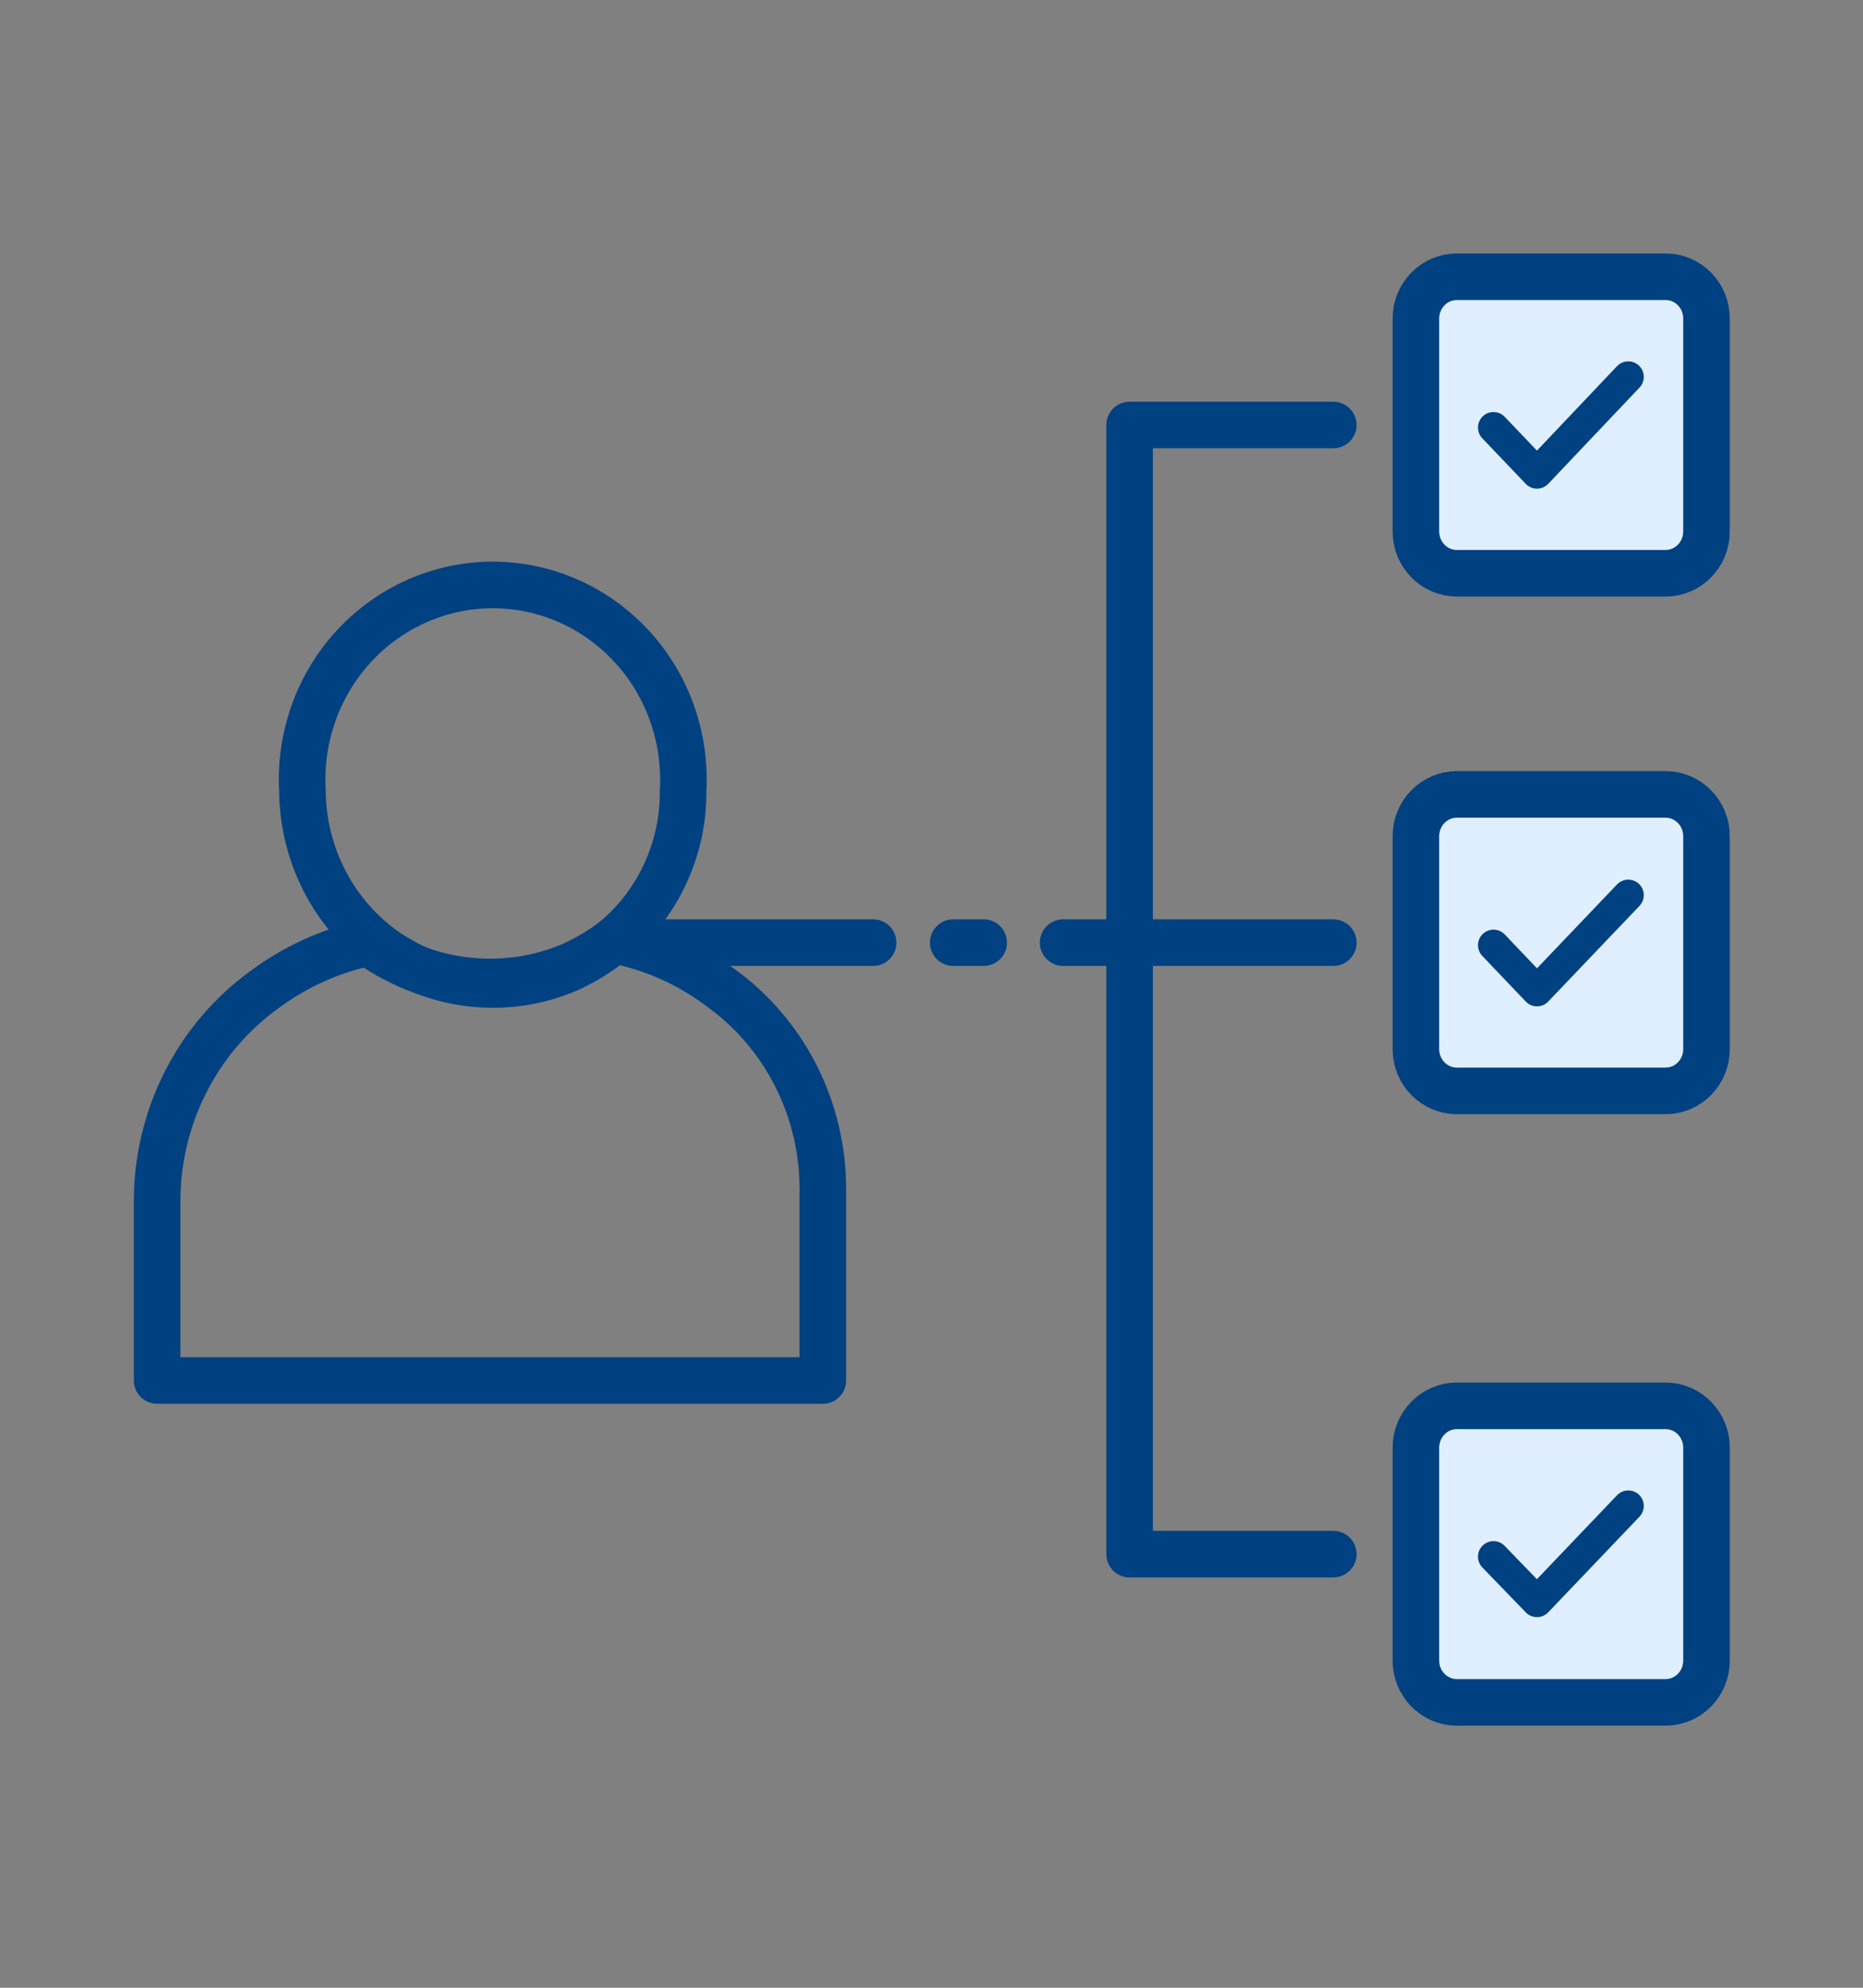 <svg width="30" height="32" viewBox="0 0 30 32" fill="none" xmlns="http://www.w3.org/2000/svg">
<rect x="0" y="0" width="30" height="32" fill="#808080" stroke="none"/>
<path d="M11 12.727C11.005 13.199 10.902 13.665 10.701 14.09C10.5 14.515 10.205 14.886 9.84 15.176C9.631 15.342 9.402 15.483 9.16 15.594C8.772 15.764 8.353 15.851 7.93 15.849C7.511 15.848 7.096 15.761 6.71 15.594C6.487 15.492 6.275 15.366 6.08 15.216C5.706 14.923 5.402 14.546 5.193 14.115C4.983 13.683 4.873 13.209 4.87 12.727C4.846 12.302 4.908 11.876 5.051 11.475C5.194 11.075 5.416 10.708 5.703 10.399C5.99 10.089 6.336 9.842 6.72 9.673C7.104 9.504 7.517 9.417 7.935 9.417C8.353 9.417 8.766 9.504 9.15 9.673C9.534 9.842 9.88 10.089 10.167 10.399C10.454 10.708 10.676 11.075 10.819 11.475C10.962 11.876 11.024 12.302 11 12.727V12.727Z" stroke="#004181" stroke-width="0.75" stroke-miterlimit="10"/>
<path d="M13.25 19.164V22.224H2.53V19.358C2.527 18.687 2.683 18.025 2.984 17.428C3.285 16.831 3.723 16.318 4.26 15.93C4.758 15.561 5.327 15.303 5.93 15.176C6.141 15.323 6.365 15.449 6.6 15.553C7.01 15.722 7.448 15.808 7.89 15.808C8.332 15.809 8.77 15.723 9.18 15.553C9.432 15.442 9.67 15.302 9.89 15.135C10.505 15.254 11.086 15.512 11.59 15.89C12.106 16.258 12.526 16.748 12.816 17.318C13.105 17.889 13.254 18.522 13.25 19.164V19.164Z" stroke="#004181" stroke-width="0.75" stroke-linecap="round" stroke-linejoin="round"/>
<path d="M21.47 6.842H18.19V25.019H21.47" stroke="#004181" stroke-width="0.75" stroke-linecap="round" stroke-linejoin="round"/>
<path d="M10.53 15.175H14.06" stroke="#004181" stroke-width="0.75" stroke-linecap="round" stroke-linejoin="round"/>
<path d="M17.12 15.175H21.47" stroke="#004181" stroke-width="0.75" stroke-linecap="round" stroke-linejoin="round"/>
<path d="M15.35 15.175H15.84" stroke="#004181" stroke-width="0.75" stroke-linecap="round" stroke-linejoin="round"/>
<path d="M26.82 4.455H23.46C23.096 4.455 22.8 4.756 22.8 5.128V8.555C22.8 8.927 23.096 9.229 23.46 9.229H26.82C27.185 9.229 27.48 8.927 27.48 8.555V5.128C27.48 4.756 27.185 4.455 26.82 4.455Z" fill="#DFEFFF" stroke="#004181" stroke-width="0.75" stroke-linecap="round" stroke-linejoin="round"/>
<path d="M26.82 12.789H23.46C23.096 12.789 22.8 13.09 22.8 13.462V16.889C22.8 17.261 23.096 17.562 23.46 17.562H26.82C27.185 17.562 27.48 17.261 27.48 16.889V13.462C27.48 13.09 27.185 12.789 26.82 12.789Z" fill="#DFEFFF" stroke="#004181" stroke-width="0.75" stroke-linecap="round" stroke-linejoin="round"/>
<path d="M26.82 22.632H23.46C23.096 22.632 22.8 22.934 22.8 23.305V26.733C22.8 27.105 23.096 27.406 23.46 27.406H26.82C27.185 27.406 27.48 27.105 27.48 26.733V23.305C27.48 22.934 27.185 22.632 26.82 22.632Z" fill="#DFEFFF" stroke="#004181" stroke-width="0.75" stroke-linecap="round" stroke-linejoin="round"/>
<path d="M24.05 6.883L24.75 7.617L26.22 6.067" stroke="#004181" stroke-width="0.5" stroke-linecap="round" stroke-linejoin="round"/>
<path d="M24.05 15.216L24.75 15.951L26.22 14.411" stroke="#004181" stroke-width="0.5" stroke-linecap="round" stroke-linejoin="round"/>
<path d="M24.05 25.06L24.75 25.784L26.22 24.244" stroke="#004181" stroke-width="0.5" stroke-linecap="round" stroke-linejoin="round"/>
</svg>
